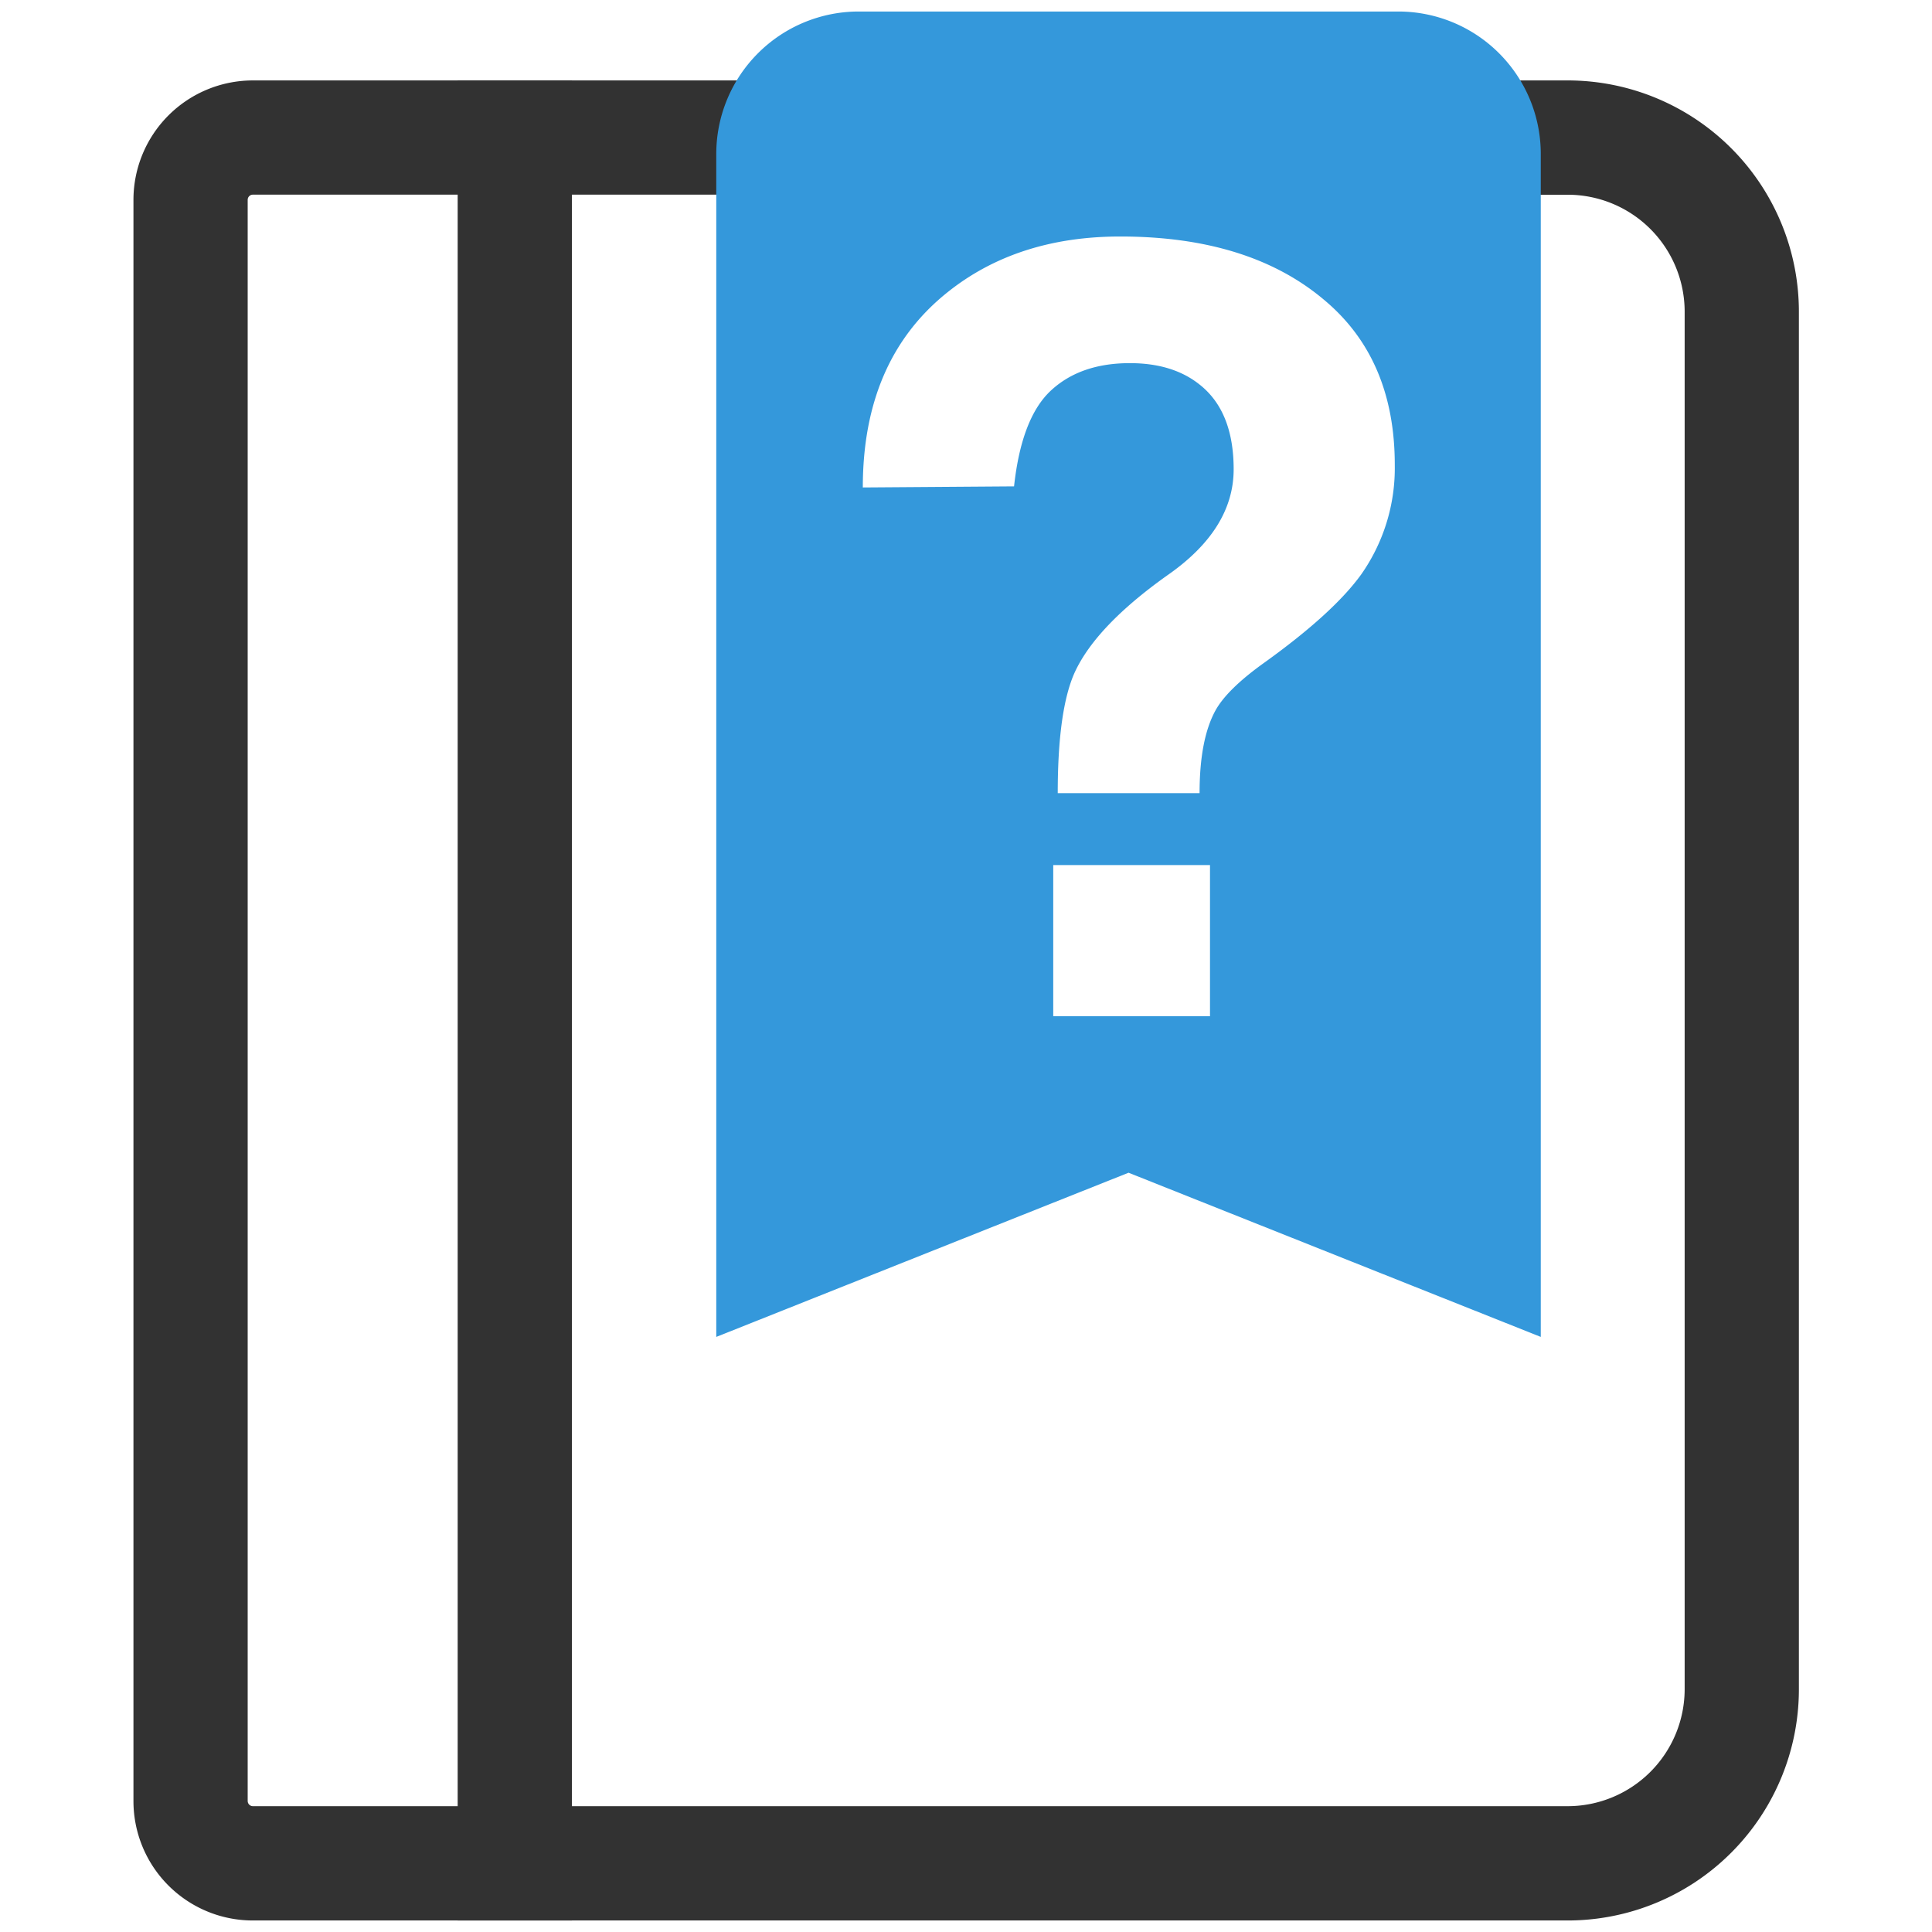 <svg xmlns="http://www.w3.org/2000/svg" viewBox="0 0 283.46 283.46"><title>蓝</title><path d="M230,11.8H37.11A17.53,17.53,0,0,0,19.58,29.33V264.25a17.52,17.52,0,0,0,17.53,17.52H230a33.93,33.93,0,0,0,33.93-33.93V45.73A33.93,33.93,0,0,0,230,11.8Zm17.17,236A17.18,17.18,0,0,1,230,265H37.11a.77.77,0,0,1-.77-.77V239.38h0V54.56h0V29.33a.76.76,0,0,1,.77-.77H179.48c.37-.35.73-.69,1.13-1a21.72,21.72,0,0,1,14-4.53q10.45,0,16.55,5.14c.15.12.28.27.43.4H230a17.17,17.17,0,0,1,17.17,17.17Z" fill="#323232"/><path d="M205.22,1.69H125.93a20.9,20.9,0,0,0-20.84,20.84V196.15l60.49-24.09,60.48,24.09V22.53A20.9,20.9,0,0,0,205.22,1.69ZM177.53,149.1h-23V126.92h23Zm22.19-64.83q-4.09,5.67-14.16,12.91-5.51,3.93-7.24,7.08Q176,108.51,176,116.37H155.19q0-12.27,2.52-17.78,3.15-6.77,13.53-14.16Q181,77.66,181,68.85q0-8.49-5-12.43-3.93-3.14-10.23-3.14-7.23,0-11.56,4t-5.43,14.08l-22.19.16q0-18.72,12.43-28.64,10.23-8.18,25.34-8.18,18.88,0,29.89,9.28,10.39,8.65,10.39,24.23A27.15,27.15,0,0,1,199.72,84.27Z" fill="#3498db"/><rect x="67.15" y="11.8" width="16.76" height="269.97" fill="#323232"/></svg>